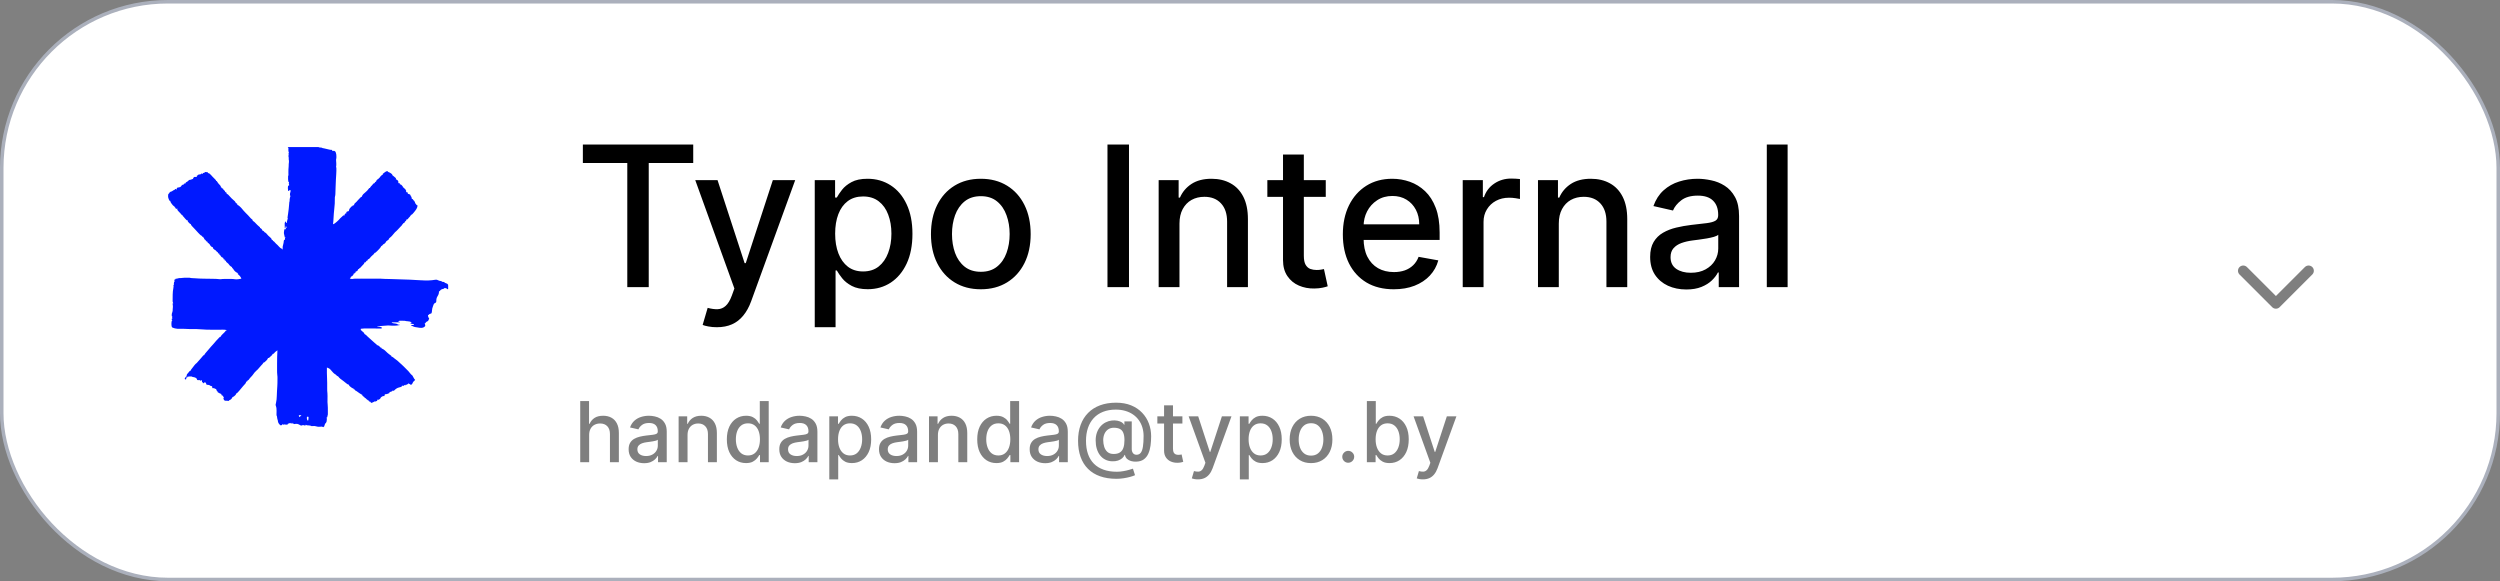 <svg width="357" height="83" viewBox="0 0 357 83" fill="none" xmlns="http://www.w3.org/2000/svg">
<rect x="0" y="0" width="357" height="83" fill="#808080" stroke="none"/>
<rect x="0.25" y="0.25" width="356.5" height="82.5" rx="23.75" fill="white" stroke="#ABB0BC" stroke-width="0.5"/>
<path d="M41.143 21.006C41.71 21.004 42.277 21.004 42.844 21.003C43.107 21.003 43.371 21.003 43.634 21.002C43.888 21.002 44.142 21.001 44.396 21.001C44.493 21.001 44.59 21.001 44.687 21.001C44.822 21 44.958 21 45.093 21C45.154 21 45.154 21 45.216 21C45.271 21 45.271 21 45.328 21C45.36 21 45.392 21 45.425 21C45.504 21.006 45.504 21.006 45.591 21.049C45.692 21.063 45.794 21.072 45.896 21.081C45.983 21.093 45.983 21.093 46.027 21.137C46.126 21.159 46.227 21.179 46.327 21.198C46.536 21.238 46.74 21.283 46.945 21.343C47.109 21.39 47.251 21.415 47.422 21.401C47.437 21.459 47.451 21.517 47.466 21.576C47.505 21.564 47.543 21.553 47.583 21.541C47.727 21.532 47.727 21.532 47.847 21.604C48.057 21.845 48.044 22.282 48.033 22.586C48.025 22.613 48.018 22.641 48.01 22.67C47.987 22.77 47.989 22.85 47.996 22.952C47.999 23.006 47.999 23.006 48.003 23.061C48.008 23.135 48.014 23.21 48.019 23.285C48.032 23.486 48.026 23.66 47.989 23.859C48.004 23.888 48.018 23.917 48.033 23.947C48.05 24.249 48.028 24.556 48.014 24.858C48.011 24.916 48.011 24.916 48.008 24.976C47.998 25.199 47.984 25.422 47.967 25.645C47.94 26.025 47.931 26.406 47.921 26.787C47.895 27.839 47.895 27.839 47.835 28.078C47.813 28.169 47.812 28.245 47.815 28.339C47.827 28.831 47.796 29.305 47.737 29.793C47.681 30.263 47.651 30.732 47.625 31.203C47.61 31.479 47.592 31.752 47.553 32.025C47.748 31.961 47.882 31.852 48.033 31.718C48.057 31.698 48.081 31.677 48.106 31.657C48.279 31.514 48.422 31.36 48.566 31.189C48.663 31.081 48.768 30.989 48.88 30.898C48.95 30.838 49.015 30.774 49.079 30.708C49.079 30.737 49.079 30.766 49.079 30.796C49.108 30.796 49.137 30.796 49.166 30.796C49.173 30.767 49.179 30.739 49.186 30.71C49.219 30.589 49.296 30.533 49.385 30.444C49.413 30.459 49.442 30.473 49.472 30.488C49.457 30.43 49.443 30.372 49.428 30.313C49.457 30.313 49.486 30.313 49.515 30.313C49.515 30.284 49.515 30.255 49.515 30.225C49.616 30.196 49.717 30.167 49.821 30.137C49.825 30.079 49.825 30.079 49.83 30.02C49.871 29.844 49.936 29.768 50.058 29.638C50.11 29.58 50.11 29.58 50.164 29.521C50.257 29.435 50.257 29.435 50.344 29.435C50.344 29.406 50.344 29.377 50.344 29.347C50.416 29.332 50.488 29.318 50.562 29.303C50.564 29.271 50.566 29.239 50.567 29.207C50.612 29.064 50.675 29.017 50.791 28.927C50.908 28.83 51.001 28.713 51.1 28.597C51.192 28.49 51.29 28.392 51.39 28.293C51.422 28.26 51.453 28.226 51.486 28.192C51.565 28.118 51.565 28.118 51.652 28.118C51.662 28.087 51.672 28.056 51.682 28.024C51.794 27.777 51.956 27.632 52.167 27.47C52.371 27.312 52.521 27.137 52.673 26.928C52.696 26.901 52.719 26.873 52.742 26.844C52.771 26.844 52.8 26.844 52.829 26.844C52.839 26.82 52.849 26.796 52.859 26.77C52.933 26.64 53.029 26.554 53.135 26.449C53.172 26.402 53.21 26.355 53.246 26.307C53.382 26.153 53.382 26.153 53.527 26.142C53.527 26.099 53.527 26.055 53.527 26.01C53.554 26 53.581 25.99 53.609 25.98C53.711 25.93 53.711 25.93 53.74 25.818C53.807 25.661 53.909 25.616 54.05 25.527C54.079 25.484 54.108 25.44 54.138 25.396C54.166 25.396 54.195 25.396 54.225 25.396C54.225 25.367 54.225 25.338 54.225 25.308C54.296 25.233 54.368 25.16 54.443 25.088C54.479 25.049 54.479 25.049 54.517 25.009C54.574 24.957 54.574 24.957 54.661 24.957C54.661 24.913 54.661 24.87 54.661 24.825C54.76 24.737 54.76 24.737 54.89 24.644C54.932 24.613 54.975 24.582 55.019 24.55C55.123 24.485 55.194 24.442 55.315 24.43C55.36 24.473 55.403 24.517 55.446 24.561C55.52 24.593 55.595 24.624 55.67 24.654C55.806 24.72 55.904 24.808 56.013 24.913C56.013 24.942 56.013 24.971 56.013 25C56.081 25.062 56.153 25.12 56.225 25.176C56.443 25.346 56.443 25.346 56.536 25.439C56.536 25.497 56.536 25.555 56.536 25.615C56.569 25.625 56.602 25.635 56.637 25.645C56.782 25.717 56.82 25.775 56.885 25.922C56.893 26.046 56.893 26.046 56.885 26.142C56.993 26.164 56.993 26.164 57.103 26.186C57.103 26.229 57.103 26.273 57.103 26.318C57.129 26.322 57.155 26.326 57.181 26.33C57.299 26.369 57.341 26.417 57.419 26.512C57.442 26.54 57.464 26.567 57.488 26.595C57.539 26.669 57.539 26.669 57.539 26.757C57.582 26.771 57.625 26.786 57.67 26.8C57.684 26.829 57.699 26.858 57.713 26.888C57.757 26.917 57.8 26.946 57.844 26.976C57.917 27.075 57.964 27.172 58.019 27.283C58.004 27.327 57.99 27.37 57.975 27.415C58.061 27.444 58.148 27.473 58.237 27.503C58.237 27.561 58.237 27.619 58.237 27.678C58.27 27.684 58.303 27.689 58.337 27.695C58.455 27.722 58.455 27.722 58.586 27.81C58.616 27.883 58.645 27.956 58.673 28.03C58.702 28.059 58.73 28.088 58.76 28.118C58.765 28.161 58.771 28.204 58.776 28.249C58.785 28.293 58.794 28.336 58.803 28.381C58.889 28.435 58.889 28.435 58.978 28.469C58.992 28.512 59.007 28.556 59.022 28.601C59.065 28.615 59.108 28.629 59.152 28.644C59.138 28.673 59.124 28.702 59.109 28.732C59.138 28.732 59.166 28.732 59.196 28.732C59.283 28.941 59.283 28.941 59.283 29.04C59.312 29.054 59.341 29.069 59.37 29.083C59.383 29.111 59.396 29.14 59.409 29.169C59.468 29.278 59.521 29.296 59.632 29.347C59.587 29.737 59.397 29.971 59.152 30.269C59.123 30.306 59.093 30.342 59.062 30.38C58.916 30.555 58.916 30.555 58.847 30.62C58.818 30.62 58.79 30.62 58.76 30.62C58.76 30.649 58.76 30.678 58.76 30.708C58.731 30.708 58.702 30.708 58.673 30.708C58.663 30.732 58.653 30.757 58.643 30.782C58.57 30.912 58.473 30.999 58.367 31.103C58.337 31.144 58.306 31.184 58.275 31.226C58.248 31.258 58.221 31.29 58.193 31.322C58.15 31.322 58.107 31.322 58.062 31.322C58.05 31.357 58.039 31.391 58.027 31.427C57.975 31.542 57.975 31.542 57.844 31.63C57.823 31.668 57.801 31.706 57.779 31.745C57.746 31.797 57.746 31.797 57.713 31.849C57.67 31.849 57.627 31.849 57.583 31.849C57.583 31.893 57.583 31.936 57.583 31.981C57.554 31.981 57.525 31.981 57.495 31.981C57.485 32.005 57.475 32.03 57.465 32.055C57.392 32.185 57.298 32.273 57.19 32.376C57.061 32.503 56.939 32.633 56.822 32.771C56.694 32.92 56.556 33.04 56.405 33.166C56.258 33.325 56.121 33.491 55.986 33.66C55.886 33.776 55.785 33.864 55.664 33.956C55.56 34.05 55.535 34.082 55.489 34.22C55.404 34.291 55.314 34.352 55.222 34.415C55.136 34.477 55.136 34.477 55.102 34.566C55.027 34.709 54.92 34.781 54.792 34.878C54.763 34.878 54.734 34.878 54.705 34.878C54.694 34.906 54.683 34.933 54.672 34.961C54.607 35.072 54.555 35.086 54.443 35.142C54.431 35.166 54.42 35.191 54.408 35.216C54.336 35.355 54.235 35.462 54.13 35.575C54.108 35.599 54.087 35.622 54.065 35.646C53.909 35.813 53.752 35.968 53.571 36.108C53.542 36.108 53.513 36.108 53.483 36.108C53.474 36.132 53.466 36.157 53.456 36.182C53.389 36.296 53.306 36.364 53.203 36.447C53.052 36.57 52.925 36.711 52.805 36.865C52.669 37.019 52.669 37.019 52.524 37.03C52.524 37.073 52.524 37.117 52.524 37.161C52.499 37.171 52.474 37.181 52.448 37.191C52.34 37.246 52.34 37.246 52.26 37.364C52.232 37.399 52.204 37.433 52.175 37.469C52.132 37.469 52.089 37.469 52.044 37.469C52.041 37.494 52.037 37.52 52.033 37.546C51.993 37.67 51.934 37.723 51.84 37.812C51.721 37.927 51.61 38.042 51.505 38.171C51.467 38.215 51.429 38.258 51.39 38.303C51.362 38.303 51.333 38.303 51.303 38.303C51.289 38.346 51.274 38.39 51.26 38.434C51.216 38.434 51.173 38.434 51.129 38.434C51.122 38.474 51.122 38.474 51.115 38.514C51.081 38.625 51.045 38.671 50.954 38.742C50.911 38.742 50.868 38.742 50.824 38.742C50.795 38.814 50.766 38.887 50.736 38.961C50.708 38.961 50.679 38.961 50.649 38.961C50.649 38.99 50.649 39.019 50.649 39.049C50.606 39.049 50.563 39.049 50.518 39.049C50.514 39.075 50.509 39.101 50.505 39.128C50.47 39.239 50.429 39.287 50.347 39.367C50.324 39.39 50.301 39.413 50.277 39.437C50.213 39.488 50.213 39.488 50.126 39.488C50.113 39.523 50.101 39.559 50.088 39.595C50.039 39.708 50.039 39.708 49.951 39.752C50.043 39.844 50.218 39.834 50.344 39.839C50.374 39.832 50.404 39.825 50.435 39.818C50.603 39.788 50.767 39.789 50.937 39.79C50.974 39.79 51.011 39.79 51.05 39.789C51.172 39.789 51.296 39.789 51.419 39.79C51.505 39.79 51.591 39.789 51.677 39.789C51.858 39.789 52.038 39.789 52.219 39.79C52.449 39.79 52.679 39.79 52.909 39.79C53.087 39.789 53.265 39.789 53.443 39.79C53.528 39.79 53.612 39.79 53.697 39.789C54.134 39.789 54.567 39.794 55.003 39.83C55.183 39.842 55.361 39.841 55.541 39.84C55.74 39.839 55.937 39.849 56.135 39.858C56.466 39.873 56.796 39.885 57.126 39.891C58.053 39.91 58.975 39.953 59.9 40.014C60.483 40.052 61.05 40.079 61.633 40.018C61.672 40.014 61.711 40.01 61.751 40.006C61.91 39.99 62.064 39.973 62.22 39.941C62.355 39.925 62.411 39.946 62.529 40.01C62.698 40.093 62.845 40.123 63.033 40.147C63.062 40.176 63.091 40.205 63.121 40.234C63.236 40.259 63.351 40.267 63.469 40.278C63.469 40.307 63.469 40.336 63.469 40.366C63.509 40.379 63.548 40.392 63.589 40.405C63.882 40.507 63.882 40.507 63.993 40.673C64.001 40.821 64.001 40.821 63.998 40.989C63.997 41.045 63.997 41.101 63.996 41.158C63.994 41.222 63.994 41.222 63.993 41.288C63.95 41.288 63.906 41.288 63.862 41.288C63.845 41.266 63.828 41.245 63.81 41.222C63.68 41.114 63.547 41.148 63.382 41.156C63.382 41.185 63.382 41.214 63.382 41.244C63.343 41.249 63.343 41.249 63.304 41.254C63.029 41.3 62.933 41.369 62.772 41.595C62.743 41.595 62.714 41.595 62.684 41.595C62.685 41.634 62.685 41.634 62.686 41.673C62.677 41.923 62.624 42.079 62.488 42.29C62.333 42.535 62.302 42.725 62.304 43.013C62.292 43.132 62.292 43.132 62.231 43.212C62.161 43.264 62.161 43.264 62.074 43.297C61.939 43.382 61.906 43.513 61.856 43.659C61.844 43.692 61.833 43.726 61.82 43.761C61.715 44.064 61.715 44.064 61.684 44.38C61.681 44.536 61.676 44.625 61.594 44.756C61.466 44.806 61.466 44.806 61.333 44.844C61.258 44.912 61.258 44.912 61.202 44.976C61.173 44.976 61.144 44.976 61.115 44.976C61.134 45.266 61.134 45.266 61.289 45.503C61.26 45.561 61.231 45.62 61.202 45.678C61.19 45.709 61.178 45.74 61.166 45.772C61.115 45.854 61.115 45.854 61.011 45.895C60.867 45.954 60.814 46.037 60.722 46.161C60.693 46.176 60.665 46.19 60.635 46.205C60.649 46.23 60.664 46.256 60.679 46.282C60.722 46.381 60.722 46.381 60.722 46.556C60.553 46.744 60.422 46.805 60.172 46.82C59.974 46.819 59.779 46.803 59.588 46.753C59.489 46.727 59.489 46.727 59.332 46.715C59.163 46.696 59.042 46.634 58.891 46.556C58.771 46.545 58.771 46.545 58.673 46.556C58.702 46.542 58.73 46.527 58.76 46.512C58.76 46.483 58.76 46.455 58.76 46.425C58.875 46.41 58.99 46.396 59.109 46.381C59.109 46.352 59.109 46.323 59.109 46.293C58.95 46.264 58.792 46.235 58.629 46.205C58.629 46.176 58.629 46.147 58.629 46.117C58.687 46.088 58.744 46.059 58.803 46.029C58.603 45.925 58.44 45.89 58.215 45.876C58.065 45.866 57.943 45.858 57.801 45.81C57.671 45.8 57.541 45.802 57.411 45.802C57.376 45.801 57.34 45.801 57.304 45.8C57.269 45.8 57.235 45.8 57.2 45.8C57.153 45.8 57.153 45.8 57.105 45.799C57.002 45.812 56.931 45.846 56.841 45.898C56.928 45.927 57.014 45.956 57.103 45.986C57.103 46 57.103 46.015 57.103 46.029C57.069 46.029 57.035 46.029 56.999 46.029C56.846 46.028 56.692 46.027 56.539 46.027C56.485 46.026 56.431 46.026 56.376 46.026C56.325 46.026 56.274 46.025 56.221 46.025C56.174 46.025 56.127 46.025 56.078 46.025C55.972 46.017 55.972 46.017 55.925 46.073C56.058 46.15 56.161 46.174 56.312 46.183C56.486 46.197 56.635 46.228 56.798 46.293C56.798 46.322 56.798 46.351 56.798 46.381C56.87 46.366 56.941 46.352 57.016 46.337C57.03 46.366 57.044 46.395 57.059 46.425C56.591 46.52 56.15 46.53 55.675 46.488C55.484 46.471 55.313 46.471 55.125 46.498C54.963 46.518 54.802 46.526 54.639 46.534C54.383 46.548 54.13 46.568 53.876 46.6C53.876 46.615 53.876 46.629 53.876 46.644C53.909 46.647 53.942 46.649 53.976 46.652C54.02 46.656 54.063 46.66 54.108 46.663C54.151 46.667 54.194 46.67 54.238 46.674C54.356 46.688 54.356 46.688 54.486 46.732C54.501 46.775 54.515 46.819 54.53 46.864C54.486 46.907 54.486 46.907 54.384 46.913C54.339 46.912 54.294 46.912 54.247 46.912C54.196 46.912 54.144 46.911 54.092 46.911C54.036 46.911 53.98 46.911 53.922 46.91C53.835 46.91 53.747 46.91 53.66 46.91C53.475 46.909 53.29 46.908 53.104 46.907C52.953 46.906 52.801 46.906 52.649 46.905C52.535 46.905 52.421 46.904 52.307 46.904C52.041 46.903 51.785 46.909 51.521 46.951C51.521 47.009 51.521 47.067 51.521 47.127C51.606 47.203 51.693 47.276 51.783 47.346C51.797 47.376 51.812 47.404 51.827 47.434C51.87 47.449 51.913 47.463 51.957 47.478C51.97 47.513 51.983 47.547 51.995 47.583C52.058 47.73 52.125 47.752 52.263 47.83C52.336 47.902 52.409 47.975 52.481 48.049C52.725 48.278 52.974 48.502 53.226 48.722C53.285 48.774 53.344 48.827 53.404 48.879C53.45 48.921 53.45 48.921 53.497 48.963C53.525 48.987 53.553 49.012 53.581 49.038C53.664 49.11 53.664 49.11 53.789 49.19C53.789 49.219 53.789 49.248 53.789 49.278C53.836 49.284 53.836 49.284 53.884 49.289C54.032 49.329 54.112 49.394 54.225 49.498C54.239 49.527 54.254 49.556 54.269 49.586C54.34 49.617 54.413 49.647 54.486 49.673C54.486 49.702 54.486 49.731 54.486 49.761C54.518 49.773 54.55 49.784 54.583 49.796C54.871 49.922 55.096 50.155 55.315 50.376C55.499 50.53 55.683 50.681 55.882 50.815C55.882 50.844 55.882 50.873 55.882 50.903C55.912 50.912 55.941 50.921 55.972 50.93C56.106 50.993 56.201 51.074 56.311 51.173C56.468 51.308 56.636 51.428 56.803 51.55C56.928 51.649 57.036 51.754 57.147 51.868C57.197 51.913 57.248 51.957 57.299 52C57.431 52.11 57.55 52.229 57.67 52.351C57.712 52.394 57.755 52.437 57.798 52.48C58.065 52.749 58.065 52.749 58.13 52.815C58.19 52.875 58.25 52.934 58.31 52.993C58.398 53.084 58.47 53.173 58.542 53.276C58.645 53.418 58.753 53.516 58.891 53.624C58.969 53.739 59.027 53.855 59.087 53.981C59.144 54.092 59.191 54.159 59.283 54.239C59.12 54.453 59.12 54.453 59.022 54.502C58.965 54.603 58.916 54.705 58.865 54.809C58.803 54.898 58.803 54.898 58.715 54.937C58.686 54.939 58.658 54.94 58.629 54.942C58.6 54.913 58.572 54.884 58.542 54.854C58.499 54.839 58.456 54.825 58.411 54.81C58.411 54.781 58.411 54.752 58.411 54.722C58.376 54.746 58.376 54.746 58.339 54.77C58.308 54.79 58.277 54.811 58.245 54.832C58.214 54.852 58.183 54.873 58.151 54.894C58.062 54.942 58.062 54.942 57.931 54.942C57.917 54.971 57.903 54.999 57.888 55.029C57.816 55.015 57.744 55 57.67 54.986C57.67 55.029 57.67 55.072 57.67 55.117C57.583 55.103 57.497 55.088 57.408 55.073C57.394 55.117 57.379 55.16 57.364 55.205C57.238 55.27 57.119 55.299 56.98 55.328C56.692 55.398 56.477 55.564 56.274 55.776C56.144 55.82 56.144 55.82 56.013 55.776C56.013 55.805 56.013 55.834 56.013 55.864C55.883 55.918 55.758 55.965 55.62 55.995C55.62 56.039 55.62 56.082 55.62 56.127C55.404 56.227 55.209 56.303 54.966 56.303C54.937 56.389 54.909 56.476 54.879 56.566C54.833 56.56 54.833 56.56 54.786 56.555C54.615 56.57 54.532 56.634 54.399 56.742C54.355 56.814 54.312 56.888 54.269 56.961C54.159 57.043 54.159 57.043 54.05 57.093C54.007 57.078 53.964 57.064 53.92 57.049C53.891 57.121 53.862 57.194 53.832 57.268C53.789 57.268 53.746 57.268 53.702 57.268C53.702 57.297 53.702 57.326 53.702 57.356C53.673 57.356 53.644 57.356 53.614 57.356C53.614 57.327 53.614 57.298 53.614 57.268C53.592 57.28 53.569 57.292 53.546 57.304C53.182 57.489 53.182 57.489 53.047 57.532C53.004 57.517 52.961 57.503 52.917 57.488C52.931 57.459 52.945 57.43 52.96 57.4C52.934 57.395 52.908 57.389 52.881 57.384C52.786 57.356 52.786 57.356 52.655 57.268C52.655 57.239 52.655 57.21 52.655 57.181C52.612 57.181 52.569 57.181 52.524 57.181C52.524 57.152 52.524 57.123 52.524 57.093C52.495 57.093 52.467 57.093 52.437 57.093C52.364 57.02 52.292 56.946 52.219 56.873C52.124 56.816 52.124 56.816 52.044 56.785C52.044 56.757 52.044 56.727 52.044 56.698C52.018 56.686 51.992 56.674 51.965 56.662C51.87 56.61 51.809 56.562 51.739 56.478C51.739 56.449 51.739 56.42 51.739 56.39C51.702 56.372 51.702 56.372 51.664 56.354C51.563 56.301 51.471 56.243 51.377 56.179C51.343 56.156 51.309 56.133 51.273 56.109C51.183 56.047 51.094 55.983 51.006 55.918C50.902 55.844 50.809 55.783 50.693 55.732C50.693 55.703 50.693 55.674 50.693 55.644C50.635 55.63 50.578 55.615 50.518 55.6C50.518 55.571 50.518 55.542 50.518 55.512C50.487 55.501 50.456 55.49 50.424 55.479C50.288 55.419 50.187 55.345 50.071 55.252C50.033 55.221 49.995 55.191 49.956 55.16C49.864 55.073 49.864 55.073 49.821 54.942C49.748 54.912 49.675 54.883 49.603 54.854C49.505 54.782 49.41 54.709 49.316 54.632C49.263 54.588 49.209 54.544 49.154 54.501C49.127 54.479 49.1 54.457 49.072 54.435C48.912 54.307 48.745 54.187 48.579 54.067C48.465 53.973 48.384 53.873 48.294 53.756C48.237 53.725 48.179 53.696 48.12 53.668C48.062 53.61 48.004 53.551 47.946 53.493C47.91 53.472 47.875 53.451 47.839 53.43C47.636 53.305 47.493 53.123 47.338 52.944C47.063 52.626 47.063 52.626 46.681 52.483C46.676 52.989 46.678 53.494 46.703 54C46.726 54.472 46.727 54.942 46.723 55.414C46.721 55.67 46.725 55.919 46.758 56.173C46.773 56.302 46.772 56.429 46.771 56.558C46.77 56.629 46.77 56.629 46.77 56.701C46.769 56.765 46.769 56.765 46.768 56.829C46.768 56.887 46.768 56.945 46.768 57.005C46.767 57.068 46.767 57.068 46.767 57.132C46.766 57.178 46.766 57.225 46.765 57.274C46.765 57.343 46.765 57.343 46.764 57.414C46.767 57.537 46.776 57.653 46.79 57.774C46.821 58.066 46.818 58.356 46.817 58.648C46.817 58.704 46.818 58.76 46.818 58.817C46.818 58.87 46.818 58.923 46.818 58.978C46.818 59.05 46.818 59.05 46.817 59.123C46.812 59.244 46.812 59.244 46.768 59.376C46.753 59.449 46.738 59.522 46.725 59.595C46.696 59.595 46.667 59.595 46.637 59.595C46.649 59.641 46.649 59.641 46.661 59.688C46.683 59.829 46.673 59.94 46.651 60.081C46.645 60.126 46.638 60.171 46.631 60.217C46.588 60.362 46.527 60.414 46.419 60.517C46.376 60.616 46.376 60.616 46.351 60.72C46.303 60.903 46.303 60.903 46.158 61C46.134 60.985 46.111 60.97 46.087 60.955C45.952 60.9 45.865 60.917 45.722 60.937C45.46 60.963 45.262 60.926 45.012 60.852C44.895 60.825 44.817 60.824 44.7 60.844C44.53 60.87 44.477 60.851 44.326 60.781C44.182 60.755 44.048 60.736 43.901 60.739C43.803 60.737 43.803 60.737 43.672 60.649C43.643 60.692 43.614 60.736 43.585 60.781C43.532 60.764 43.479 60.748 43.424 60.731C43.273 60.69 43.273 60.69 43.127 60.742C43.018 60.781 43.018 60.781 42.935 60.751C42.876 60.72 42.817 60.688 42.759 60.655C42.56 60.544 42.426 60.506 42.198 60.533C42.155 60.538 42.113 60.543 42.069 60.548C42.037 60.553 42.005 60.557 41.971 60.561C41.957 60.532 41.943 60.503 41.928 60.473C41.899 60.488 41.87 60.502 41.841 60.517C41.812 60.503 41.783 60.488 41.753 60.473C41.753 60.444 41.753 60.415 41.753 60.385C41.725 60.385 41.696 60.385 41.666 60.385C41.666 60.414 41.666 60.443 41.666 60.473C41.609 60.473 41.551 60.473 41.492 60.473C41.492 60.444 41.492 60.415 41.492 60.385C41.362 60.429 41.233 60.472 41.099 60.517C41.099 60.546 41.099 60.575 41.099 60.605C40.974 60.652 40.877 60.646 40.748 60.627C40.581 60.593 40.581 60.593 40.445 60.649C40.402 60.62 40.359 60.591 40.314 60.561C40.3 60.604 40.286 60.648 40.271 60.693C40.175 60.728 40.175 60.728 40.053 60.737C39.841 60.564 39.709 60.384 39.677 60.111C39.671 60.057 39.666 60.002 39.66 59.946C39.646 59.932 39.632 59.917 39.617 59.903C39.592 59.767 39.572 59.63 39.551 59.494C39.542 59.38 39.542 59.38 39.486 59.332C39.484 59.255 39.484 59.178 39.486 59.101C39.487 59.054 39.488 59.006 39.488 58.957C39.49 58.857 39.493 58.757 39.495 58.657C39.499 58.386 39.477 58.177 39.381 57.925C39.34 57.79 39.371 57.689 39.41 57.556C39.494 57.217 39.513 56.893 39.526 56.545C39.531 56.385 39.538 56.225 39.546 56.066C39.549 55.982 39.553 55.898 39.557 55.814C39.566 55.601 39.579 55.388 39.598 55.175C39.621 54.864 39.621 54.553 39.622 54.242C39.623 54.164 39.623 54.164 39.623 54.086C39.623 54.036 39.623 53.987 39.623 53.936C39.623 53.892 39.622 53.848 39.622 53.802C39.619 53.667 39.619 53.667 39.595 53.531C39.565 53.299 39.567 53.069 39.567 52.835C39.567 52.759 39.567 52.759 39.567 52.681C39.567 52.573 39.567 52.465 39.567 52.357C39.568 52.195 39.567 52.033 39.567 51.871C39.567 51.254 39.58 50.64 39.617 50.025C39.56 50.066 39.504 50.107 39.448 50.148C39.417 50.172 39.386 50.195 39.354 50.218C39.259 50.29 39.259 50.29 39.17 50.411C39.084 50.52 39.048 50.525 38.919 50.551C38.905 50.595 38.89 50.638 38.875 50.683C38.799 50.758 38.799 50.758 38.706 50.837C38.577 50.946 38.577 50.946 38.458 51.066C38.396 51.122 38.396 51.122 38.265 51.122C38.251 51.169 38.251 51.169 38.236 51.217C38.162 51.374 38.067 51.46 37.938 51.575C37.895 51.614 37.852 51.652 37.808 51.692C37.698 51.781 37.698 51.781 37.611 51.781C37.6 51.806 37.589 51.832 37.577 51.858C37.518 51.966 37.454 52.032 37.365 52.115C37.231 52.247 37.112 52.383 36.998 52.532C36.875 52.691 36.751 52.819 36.596 52.944C36.411 53.105 36.258 53.297 36.123 53.501C36.035 53.634 35.936 53.733 35.823 53.844C35.697 53.985 35.579 54.125 35.474 54.283C35.445 54.283 35.416 54.283 35.387 54.283C35.369 54.325 35.369 54.325 35.352 54.368C35.3 54.459 35.3 54.459 35.169 54.502C35.139 54.575 35.11 54.648 35.082 54.722C35.008 54.818 35.008 54.818 34.921 54.911C34.89 54.946 34.858 54.98 34.826 55.016C34.795 55.049 34.764 55.083 34.733 55.117C34.525 55.351 34.327 55.592 34.132 55.837C34.032 55.955 33.93 56.066 33.817 56.171C33.788 56.171 33.76 56.171 33.73 56.171C33.726 56.196 33.722 56.222 33.719 56.248C33.677 56.374 33.617 56.423 33.517 56.508C33.487 56.535 33.456 56.561 33.425 56.588C33.337 56.654 33.337 56.654 33.207 56.698C33.194 56.723 33.181 56.748 33.168 56.775C33.087 56.938 32.973 57.067 32.8 57.128C32.764 57.133 32.764 57.133 32.727 57.137C32.727 57.166 32.727 57.195 32.727 57.224C32.581 57.273 32.562 57.26 32.422 57.224C32.346 57.228 32.346 57.228 32.269 57.233C32.116 57.224 32.116 57.224 32.013 57.15C31.936 57.04 31.913 56.962 31.898 56.829C31.927 56.815 31.956 56.8 31.986 56.785C31.952 56.735 31.919 56.685 31.885 56.635C31.857 56.593 31.857 56.593 31.828 56.55C31.767 56.465 31.767 56.465 31.637 56.434C31.631 56.406 31.626 56.378 31.62 56.349C31.611 56.319 31.602 56.289 31.593 56.259C31.497 56.211 31.497 56.211 31.375 56.171C31.271 56.115 31.171 56.055 31.07 55.995C31.07 55.952 31.07 55.908 31.07 55.864C31.041 55.864 31.012 55.864 30.983 55.864C30.964 55.814 30.945 55.764 30.925 55.713C30.901 55.661 30.877 55.609 30.852 55.556C30.809 55.542 30.765 55.527 30.721 55.512C30.694 55.497 30.667 55.481 30.639 55.466C30.53 55.417 30.447 55.418 30.328 55.425C30.314 55.337 30.3 55.251 30.285 55.161C30.236 55.148 30.188 55.136 30.138 55.123C29.98 55.073 29.98 55.073 29.892 54.986C29.796 54.965 29.796 54.965 29.691 54.958C29.655 54.955 29.619 54.952 29.583 54.948C29.555 54.946 29.528 54.944 29.5 54.942C29.481 54.892 29.462 54.842 29.443 54.791C29.419 54.739 29.394 54.687 29.369 54.634C29.326 54.62 29.283 54.605 29.238 54.59C29.179 54.632 29.12 54.676 29.064 54.722C29.035 54.722 29.006 54.722 28.977 54.722C28.977 54.679 28.977 54.635 28.977 54.59C28.934 54.59 28.89 54.59 28.846 54.59C28.846 54.489 28.846 54.388 28.846 54.283C28.774 54.312 28.702 54.341 28.628 54.371C28.599 54.342 28.57 54.313 28.541 54.283C28.439 54.281 28.337 54.281 28.235 54.283C28.207 54.269 28.178 54.254 28.148 54.239C28.137 54.205 28.127 54.17 28.116 54.135C28.039 53.974 27.963 53.951 27.799 53.888C27.696 53.862 27.593 53.839 27.488 53.819C27.407 53.8 27.407 53.8 27.363 53.756C27.152 53.749 26.961 53.758 26.753 53.8C26.753 53.829 26.753 53.858 26.753 53.888C26.71 53.888 26.666 53.888 26.622 53.888C26.617 53.931 26.611 53.973 26.606 54.017C26.597 54.061 26.588 54.106 26.578 54.151C26.55 54.166 26.521 54.18 26.491 54.195C26.448 54.166 26.405 54.137 26.36 54.107C26.42 53.978 26.486 53.865 26.578 53.756C26.607 53.756 26.636 53.756 26.666 53.756C26.659 53.72 26.653 53.684 26.646 53.647C26.671 53.446 26.756 53.369 26.891 53.226C26.973 53.143 26.973 53.143 27.041 53.043C27.061 53.018 27.081 52.992 27.102 52.966C27.131 52.966 27.159 52.966 27.189 52.966C27.2 52.941 27.211 52.917 27.222 52.891C27.284 52.776 27.357 52.683 27.44 52.582C27.552 52.443 27.66 52.304 27.764 52.159C27.864 52.023 27.971 51.929 28.105 51.825C28.18 51.743 28.252 51.658 28.325 51.573C28.45 51.426 28.579 51.284 28.709 51.14C28.792 51.046 28.872 50.95 28.952 50.853C28.989 50.812 29.026 50.77 29.064 50.727C29.093 50.727 29.122 50.727 29.151 50.727C29.161 50.704 29.17 50.681 29.18 50.657C29.26 50.513 29.365 50.395 29.473 50.272C29.52 50.217 29.567 50.162 29.614 50.108C29.638 50.08 29.663 50.052 29.688 50.023C29.761 49.937 29.835 49.851 29.908 49.764C29.943 49.723 29.943 49.723 29.979 49.681C30.024 49.627 30.069 49.574 30.114 49.521C30.211 49.407 30.309 49.296 30.416 49.19C30.464 49.136 30.512 49.081 30.56 49.026C30.587 48.995 30.614 48.964 30.641 48.932C30.714 48.848 30.785 48.763 30.857 48.677C30.966 48.549 31.081 48.43 31.201 48.312C31.239 48.272 31.278 48.231 31.318 48.189C31.419 48.093 31.419 48.093 31.506 48.093C31.518 48.067 31.529 48.041 31.541 48.014C31.593 47.917 31.645 47.856 31.723 47.78C31.747 47.755 31.772 47.731 31.798 47.705C31.824 47.68 31.85 47.655 31.877 47.629C31.928 47.579 31.979 47.529 32.031 47.478C32.065 47.445 32.065 47.445 32.099 47.411C32.17 47.34 32.17 47.34 32.247 47.215C32.276 47.215 32.305 47.215 32.334 47.215C32.334 47.186 32.334 47.157 32.334 47.127C32.172 47.089 32.024 47.078 31.858 47.08C31.806 47.08 31.755 47.08 31.702 47.08C31.619 47.081 31.619 47.081 31.534 47.082C31.476 47.082 31.417 47.083 31.358 47.083C31.111 47.084 30.864 47.085 30.616 47.087C29.899 47.093 29.192 47.078 28.476 47.015C28.191 46.99 27.909 46.987 27.622 46.993C27.307 46.996 26.994 46.997 26.679 46.973C26.327 46.948 25.977 46.949 25.624 46.953C25.581 46.953 25.538 46.954 25.494 46.954C25.437 46.955 25.437 46.955 25.379 46.956C25.266 46.951 25.163 46.933 25.052 46.907C24.991 46.894 24.991 46.894 24.929 46.88C24.603 46.787 24.603 46.787 24.521 46.64C24.461 46.374 24.47 46.075 24.529 45.81C24.558 45.795 24.587 45.781 24.616 45.766C24.587 45.737 24.559 45.708 24.529 45.678C24.529 45.62 24.529 45.562 24.529 45.503C24.558 45.503 24.587 45.503 24.616 45.503C24.608 45.468 24.6 45.434 24.592 45.398C24.573 45.283 24.573 45.283 24.616 45.195C24.587 45.181 24.559 45.166 24.529 45.151C24.518 44.955 24.517 44.809 24.594 44.627C24.664 44.461 24.668 44.325 24.661 44.146C24.66 44.054 24.66 44.054 24.684 43.917C24.707 43.763 24.685 43.636 24.66 43.483C24.66 43.425 24.66 43.367 24.66 43.308C24.689 43.308 24.717 43.308 24.747 43.308C24.733 43.283 24.718 43.258 24.704 43.233C24.655 43.121 24.65 43.05 24.651 42.929C24.652 42.871 24.652 42.871 24.652 42.813C24.653 42.773 24.654 42.734 24.654 42.693C24.655 42.653 24.655 42.614 24.655 42.573C24.656 42.499 24.657 42.425 24.658 42.352C24.66 42.261 24.66 42.169 24.66 42.078C24.665 41.969 24.672 41.861 24.679 41.752C24.682 41.695 24.686 41.638 24.689 41.579C24.701 41.449 24.719 41.328 24.747 41.2C24.757 41.132 24.766 41.063 24.774 40.995C24.778 40.961 24.782 40.927 24.787 40.892C24.798 40.802 24.798 40.802 24.747 40.717C24.776 40.703 24.805 40.688 24.834 40.673C24.83 40.593 24.83 40.593 24.826 40.512C24.825 40.341 24.861 40.242 24.965 40.103C24.936 40.103 24.907 40.103 24.878 40.103C24.891 40.018 24.891 40.018 24.921 39.927C24.965 39.913 25.008 39.898 25.052 39.883C25.067 39.854 25.081 39.825 25.096 39.795C25.153 39.795 25.211 39.795 25.27 39.795C25.309 39.781 25.348 39.767 25.387 39.752C25.542 39.705 25.663 39.702 25.822 39.709C25.927 39.711 25.927 39.711 26.037 39.686C26.249 39.654 26.457 39.657 26.671 39.658C26.736 39.658 26.736 39.658 26.802 39.658C26.864 39.658 26.864 39.658 26.928 39.658C26.965 39.658 27.003 39.658 27.042 39.658C27.141 39.663 27.224 39.683 27.32 39.708C27.383 39.713 27.446 39.717 27.509 39.72C27.563 39.722 27.563 39.722 27.619 39.725C27.657 39.726 27.695 39.728 27.734 39.73C27.974 39.74 28.214 39.752 28.453 39.776C28.665 39.795 28.874 39.797 29.086 39.795C29.49 39.793 29.894 39.801 30.299 39.812C30.369 39.814 30.439 39.816 30.51 39.817C30.61 39.82 30.71 39.823 30.81 39.825C30.84 39.826 30.87 39.827 30.901 39.828C31.048 39.832 31.191 39.843 31.337 39.865C31.498 39.882 31.61 39.87 31.768 39.839C31.884 39.835 32 39.833 32.116 39.834C32.149 39.834 32.182 39.833 32.216 39.833C32.285 39.833 32.354 39.833 32.423 39.834C32.528 39.834 32.632 39.834 32.737 39.833C32.805 39.833 32.872 39.833 32.939 39.834C32.986 39.833 32.986 39.833 33.033 39.833C33.226 39.834 33.409 39.853 33.599 39.883C33.898 39.906 34.179 39.857 34.471 39.795C34.356 39.483 34.158 39.295 33.904 39.093C33.947 39.064 33.991 39.035 34.035 39.005C33.999 38.997 33.963 38.989 33.926 38.98C33.643 38.863 33.439 38.661 33.294 38.391C33.262 38.359 33.231 38.327 33.198 38.294C33.119 38.215 33.119 38.215 33.119 38.127C33.084 38.114 33.084 38.114 33.048 38.1C32.858 37.989 32.718 37.828 32.596 37.644C32.519 37.575 32.439 37.511 32.359 37.447C32.291 37.381 32.291 37.381 32.247 37.249C32.16 37.196 32.16 37.196 32.073 37.161C32.073 37.118 32.073 37.074 32.073 37.03C32.03 37.03 31.986 37.03 31.942 37.03C31.932 36.995 31.922 36.961 31.912 36.925C31.866 36.801 31.866 36.801 31.751 36.769C31.593 36.705 31.551 36.601 31.462 36.459C31.419 36.43 31.376 36.401 31.331 36.371C31.331 36.328 31.331 36.284 31.331 36.239C31.259 36.21 31.188 36.181 31.113 36.152C31.113 36.108 31.113 36.065 31.113 36.02C31.087 36.009 31.061 35.998 31.034 35.987C30.926 35.924 30.883 35.856 30.808 35.757C30.781 35.743 30.754 35.729 30.727 35.715C30.595 35.649 30.512 35.559 30.416 35.449C30.416 35.406 30.416 35.362 30.416 35.317C30.39 35.314 30.365 35.31 30.339 35.306C30.213 35.264 30.163 35.202 30.078 35.101C30.051 35.069 30.024 35.038 29.997 35.006C29.936 34.922 29.936 34.922 29.936 34.834C29.907 34.834 29.878 34.834 29.849 34.834C29.849 34.806 29.849 34.777 29.849 34.747C29.82 34.747 29.791 34.747 29.762 34.747C29.691 34.686 29.691 34.686 29.631 34.615C29.631 34.586 29.631 34.557 29.631 34.527C29.588 34.513 29.544 34.498 29.5 34.483C29.426 34.396 29.354 34.309 29.282 34.22C29.253 34.205 29.224 34.191 29.195 34.176C29.166 34.103 29.137 34.03 29.108 33.956C29.079 33.942 29.05 33.928 29.02 33.913C29.02 33.884 29.02 33.855 29.02 33.825C28.963 33.81 28.905 33.796 28.846 33.781C28.846 33.752 28.846 33.723 28.846 33.693C28.82 33.681 28.794 33.669 28.767 33.657C28.671 33.605 28.608 33.553 28.532 33.475C28.506 33.449 28.481 33.423 28.455 33.397C28.428 33.37 28.402 33.342 28.374 33.314C28.347 33.287 28.32 33.259 28.292 33.23C28.129 33.064 27.972 32.894 27.822 32.716C27.75 32.632 27.673 32.555 27.595 32.478C27.479 32.362 27.371 32.247 27.276 32.113C27.276 32.084 27.276 32.055 27.276 32.025C27.251 32.014 27.225 32.003 27.199 31.992C27.088 31.929 27.022 31.861 26.938 31.764C26.911 31.734 26.885 31.704 26.857 31.672C26.796 31.586 26.796 31.586 26.796 31.454C26.753 31.454 26.71 31.454 26.666 31.454C26.503 31.308 26.369 31.14 26.23 30.971C26.18 30.922 26.18 30.922 26.129 30.872C26.055 30.796 26.055 30.796 26.055 30.708C26.012 30.693 25.969 30.679 25.924 30.664C25.865 30.592 25.807 30.518 25.75 30.444C25.715 30.409 25.68 30.374 25.644 30.337C25.522 30.215 25.414 30.102 25.314 29.961C25.322 29.857 25.322 29.857 25.357 29.786C25.33 29.794 25.303 29.802 25.276 29.811C25.183 29.83 25.183 29.83 25.096 29.786C25.067 29.727 25.038 29.669 25.009 29.61C24.98 29.596 24.951 29.581 24.921 29.566C24.921 29.537 24.921 29.508 24.921 29.479C24.897 29.469 24.872 29.46 24.847 29.451C24.709 29.368 24.637 29.262 24.543 29.133C24.508 29.087 24.474 29.041 24.439 28.993C24.367 28.884 24.329 28.815 24.311 28.688C24.282 28.688 24.253 28.688 24.224 28.688C24.037 28.367 23.957 28.126 24.023 27.758C24.049 27.678 24.049 27.678 24.136 27.635C24.163 27.582 24.163 27.582 24.191 27.528C24.29 27.382 24.363 27.378 24.529 27.327C24.622 27.272 24.712 27.213 24.802 27.153C24.878 27.108 24.878 27.108 24.965 27.108C24.965 27.079 24.965 27.05 24.965 27.02C25.008 27.006 25.051 26.991 25.096 26.976C25.125 27.02 25.153 27.063 25.183 27.108C25.196 27.059 25.208 27.01 25.221 26.96C25.257 26.874 25.257 26.874 25.314 26.8C25.424 26.766 25.529 26.753 25.643 26.739C25.818 26.696 25.869 26.595 25.968 26.449C26.099 26.361 26.099 26.361 26.23 26.361C26.251 26.296 26.251 26.296 26.273 26.23C26.381 26.208 26.381 26.208 26.491 26.186C26.513 26.121 26.513 26.121 26.535 26.054C26.604 26.006 26.604 26.006 26.687 25.964C26.811 25.904 26.811 25.904 26.884 25.791C26.912 25.791 26.941 25.791 26.971 25.791C26.971 25.762 26.971 25.733 26.971 25.703C27.041 25.695 27.041 25.695 27.113 25.686C27.251 25.663 27.331 25.638 27.451 25.571C27.479 25.571 27.508 25.571 27.538 25.571C27.558 25.529 27.577 25.486 27.598 25.442C27.669 25.308 27.669 25.308 27.756 25.264C27.872 25.258 27.988 25.262 28.105 25.264C28.105 25.206 28.105 25.148 28.105 25.088C28.148 25.074 28.191 25.059 28.235 25.044C28.25 25.015 28.264 24.986 28.279 24.957C28.379 24.929 28.379 24.929 28.5 24.907C28.54 24.9 28.58 24.892 28.621 24.885C28.668 24.877 28.668 24.877 28.715 24.869C28.715 24.84 28.715 24.811 28.715 24.781C28.802 24.796 28.888 24.81 28.977 24.825C28.977 24.782 28.977 24.738 28.977 24.693C29.049 24.693 29.121 24.693 29.195 24.693C29.216 24.628 29.216 24.628 29.238 24.561C29.387 24.561 29.527 24.583 29.674 24.605C29.689 24.649 29.703 24.692 29.718 24.737C29.761 24.737 29.804 24.737 29.849 24.737C30.036 24.874 30.179 25.032 30.328 25.209C30.466 25.365 30.617 25.509 30.767 25.655C30.852 25.747 30.852 25.747 30.852 25.835C30.881 25.835 30.909 25.835 30.939 25.835C30.994 25.91 30.994 25.91 31.056 26.013C31.148 26.159 31.241 26.277 31.367 26.394C31.486 26.508 31.544 26.584 31.549 26.757C31.593 26.771 31.636 26.786 31.68 26.8C31.68 26.829 31.68 26.858 31.68 26.888C31.738 26.903 31.796 26.917 31.855 26.932C31.869 26.99 31.884 27.048 31.898 27.108C31.927 27.108 31.956 27.108 31.986 27.108C31.986 27.137 31.986 27.166 31.986 27.196C32.029 27.21 32.072 27.225 32.116 27.239C32.126 27.282 32.126 27.282 32.136 27.325C32.144 27.355 32.152 27.384 32.16 27.415C32.189 27.43 32.218 27.444 32.247 27.459C32.276 27.474 32.305 27.488 32.334 27.503C32.349 27.561 32.364 27.62 32.378 27.678C32.435 27.709 32.494 27.738 32.553 27.766C32.676 27.881 32.786 28.004 32.893 28.134C33.016 28.281 33.153 28.404 33.298 28.529C33.574 28.767 33.574 28.767 33.645 28.916C33.681 29.004 33.681 29.004 33.776 29.04C33.804 29.054 33.832 29.069 33.861 29.083C33.875 29.142 33.89 29.201 33.904 29.259C33.962 29.289 34.02 29.318 34.079 29.347C34.351 29.557 34.568 29.806 34.779 30.077C34.873 30.193 34.975 30.296 35.082 30.4C35.154 30.474 35.227 30.547 35.3 30.62C35.351 30.67 35.351 30.67 35.403 30.721C35.496 30.817 35.582 30.914 35.668 31.015C35.763 31.127 35.858 31.224 35.973 31.314C36.01 31.346 36.047 31.378 36.085 31.41C36.085 31.454 36.085 31.497 36.085 31.542C36.11 31.553 36.136 31.564 36.162 31.576C36.267 31.634 36.334 31.697 36.417 31.783C36.443 31.81 36.469 31.837 36.495 31.864C36.518 31.888 36.541 31.912 36.564 31.937C36.593 31.966 36.622 31.995 36.651 32.025C36.684 32.058 36.716 32.092 36.75 32.126C36.836 32.212 36.92 32.287 37.014 32.362C37.053 32.396 37.091 32.429 37.131 32.464C37.131 32.493 37.131 32.522 37.131 32.552C37.157 32.562 37.183 32.573 37.21 32.585C37.319 32.647 37.37 32.708 37.436 32.815C37.436 32.844 37.436 32.873 37.436 32.903C37.486 32.919 37.486 32.919 37.537 32.936C37.667 32.997 37.703 33.051 37.785 33.166C37.813 33.18 37.84 33.193 37.868 33.207C37.969 33.259 38.017 33.311 38.088 33.4C38.23 33.573 38.377 33.732 38.554 33.871C38.652 33.952 38.721 34.025 38.788 34.132C38.788 34.161 38.788 34.19 38.788 34.22C38.816 34.232 38.844 34.243 38.873 34.256C38.963 34.308 38.963 34.308 39.006 34.439C39.035 34.439 39.064 34.439 39.093 34.439C39.158 34.507 39.158 34.507 39.232 34.599C39.355 34.744 39.481 34.865 39.627 34.985C39.714 35.063 39.785 35.148 39.859 35.238C39.983 35.385 40.095 35.459 40.271 35.537C40.3 35.58 40.328 35.624 40.358 35.669C40.358 35.622 40.358 35.575 40.358 35.526C40.358 35.29 40.364 35.112 40.445 34.892C40.491 34.739 40.508 34.596 40.522 34.437C40.532 34.352 40.532 34.352 40.576 34.264C40.605 34.264 40.634 34.264 40.663 34.264C40.678 34.177 40.692 34.09 40.707 34C40.678 33.986 40.649 33.971 40.62 33.956C40.663 33.956 40.706 33.956 40.751 33.956C40.751 33.928 40.751 33.898 40.751 33.869C40.722 33.869 40.693 33.869 40.663 33.869C40.65 33.807 40.636 33.746 40.622 33.685C40.611 33.634 40.611 33.634 40.599 33.581C40.592 33.546 40.584 33.51 40.576 33.474C40.567 33.439 40.558 33.405 40.549 33.369C40.528 33.223 40.548 33.1 40.573 32.955C40.586 32.879 40.586 32.879 40.599 32.8C40.606 32.762 40.613 32.723 40.62 32.683C40.634 32.712 40.648 32.741 40.663 32.771C40.692 32.771 40.721 32.771 40.751 32.771C40.751 32.742 40.751 32.713 40.751 32.683C40.779 32.683 40.808 32.683 40.838 32.683C40.838 32.64 40.838 32.596 40.838 32.552C40.867 32.552 40.895 32.552 40.925 32.552C40.91 32.479 40.896 32.407 40.881 32.332C40.852 32.332 40.824 32.332 40.794 32.332C40.78 32.419 40.765 32.506 40.751 32.596C40.722 32.596 40.693 32.596 40.663 32.596C40.661 32.468 40.659 32.34 40.658 32.211C40.657 32.175 40.656 32.139 40.656 32.102C40.655 32.067 40.655 32.032 40.655 31.995C40.654 31.963 40.654 31.931 40.653 31.898C40.665 31.792 40.699 31.721 40.751 31.63C40.779 31.644 40.808 31.659 40.838 31.674C40.838 31.732 40.838 31.79 40.838 31.849C40.867 31.849 40.895 31.849 40.925 31.849C40.93 31.824 40.935 31.798 40.941 31.772C40.975 31.612 41.011 31.458 41.064 31.303C41.113 31.193 41.113 31.193 41.056 31.103C41.063 31.022 41.074 30.942 41.087 30.862C41.094 30.813 41.102 30.763 41.109 30.711C41.118 30.658 41.126 30.604 41.135 30.549C41.205 30.081 41.258 29.616 41.291 29.144C41.294 29.103 41.297 29.062 41.3 29.02C41.304 28.967 41.304 28.967 41.307 28.912C41.317 28.82 41.317 28.82 41.361 28.688C41.358 28.622 41.358 28.622 41.355 28.554C41.362 28.335 41.422 28.148 41.492 27.942C41.463 27.942 41.434 27.942 41.405 27.942C41.397 27.71 41.412 27.547 41.492 27.327C41.492 27.269 41.492 27.211 41.492 27.152C41.434 27.152 41.377 27.152 41.317 27.152C41.303 27.195 41.289 27.239 41.274 27.283C41.231 27.269 41.187 27.254 41.143 27.239C41.112 26.997 41.086 26.779 41.143 26.537C41.172 26.537 41.2 26.537 41.23 26.537C41.23 26.508 41.23 26.479 41.23 26.449C41.259 26.449 41.288 26.449 41.317 26.449C41.302 26.418 41.287 26.386 41.271 26.353C41.226 26.216 41.235 26.147 41.274 26.01C41.245 25.996 41.216 25.981 41.187 25.966C41.117 25.665 41.139 25.352 41.143 25.044C41.172 25.044 41.2 25.044 41.23 25.044C41.216 25.015 41.201 24.986 41.187 24.957C41.183 24.846 41.182 24.738 41.184 24.627C41.184 24.597 41.184 24.567 41.184 24.536C41.185 24.456 41.186 24.377 41.187 24.298C41.187 24.269 41.187 24.24 41.187 24.21C41.197 24.055 41.209 23.899 41.221 23.744C41.227 23.636 41.23 23.528 41.23 23.42C41.238 23.348 41.246 23.276 41.255 23.203C41.271 23.043 41.269 22.918 41.23 22.762C41.23 22.674 41.23 22.586 41.23 22.498C41.222 22.471 41.214 22.444 41.206 22.416C41.185 22.315 41.194 22.246 41.208 22.144C41.242 21.976 41.242 21.976 41.187 21.84C41.215 21.84 41.244 21.84 41.274 21.84C41.26 21.809 41.245 21.778 41.23 21.746C41.183 21.61 41.178 21.509 41.181 21.365C41.182 21.322 41.183 21.279 41.184 21.235C41.185 21.187 41.185 21.187 41.187 21.137C41.158 21.123 41.129 21.108 41.099 21.093C41.114 21.064 41.128 21.035 41.143 21.006ZM41.753 28.952C41.797 29.04 41.797 29.04 41.797 29.04L41.753 28.952ZM41.71 29.61C41.753 29.698 41.753 29.698 41.753 29.698L41.71 29.61ZM42.669 59.288C42.684 59.375 42.698 59.462 42.713 59.551C42.838 59.495 42.928 59.437 43.018 59.332C43.018 59.317 43.018 59.303 43.018 59.288C42.903 59.288 42.788 59.288 42.669 59.288ZM43.846 59.507C43.787 59.706 43.826 59.84 43.89 60.034C43.933 60.034 43.977 60.034 44.021 60.034C44.029 59.963 44.038 59.892 44.045 59.82C44.05 59.78 44.055 59.741 44.059 59.7C44.073 59.594 44.073 59.594 44.021 59.507C43.963 59.507 43.906 59.507 43.846 59.507Z" fill="#0019FF"/>
<path d="M83.233 23.281V20.636H98.993V23.281H92.639V41H89.577V23.281H83.233ZM102.366 46.727C101.922 46.727 101.518 46.691 101.153 46.618C100.788 46.552 100.517 46.479 100.338 46.399L101.054 43.963C101.597 44.109 102.081 44.172 102.505 44.152C102.93 44.132 103.304 43.973 103.629 43.675C103.96 43.376 104.252 42.889 104.504 42.213L104.872 41.199L99.284 25.727H102.466L106.333 37.58H106.493L110.36 25.727H113.552L107.258 43.038C106.967 43.834 106.595 44.507 106.145 45.057C105.694 45.614 105.157 46.031 104.534 46.31C103.911 46.588 103.188 46.727 102.366 46.727ZM116.346 46.727V25.727H119.25V28.203H119.498C119.671 27.885 119.919 27.517 120.244 27.099C120.569 26.682 121.02 26.317 121.596 26.006C122.173 25.688 122.935 25.528 123.883 25.528C125.116 25.528 126.217 25.84 127.184 26.463C128.152 27.086 128.911 27.984 129.461 29.158C130.018 30.331 130.297 31.743 130.297 33.394C130.297 35.044 130.021 36.459 129.471 37.639C128.921 38.812 128.165 39.717 127.204 40.354C126.243 40.983 125.146 41.298 123.913 41.298C122.985 41.298 122.226 41.142 121.636 40.831C121.053 40.519 120.595 40.155 120.264 39.737C119.932 39.32 119.677 38.948 119.498 38.624H119.319V46.727H116.346ZM119.26 33.364C119.26 34.438 119.415 35.379 119.727 36.188C120.038 36.996 120.489 37.629 121.079 38.087C121.669 38.537 122.392 38.763 123.247 38.763C124.135 38.763 124.877 38.528 125.474 38.057C126.071 37.58 126.521 36.933 126.826 36.118C127.138 35.303 127.294 34.385 127.294 33.364C127.294 32.356 127.141 31.451 126.836 30.649C126.538 29.847 126.087 29.214 125.484 28.75C124.887 28.286 124.142 28.054 123.247 28.054C122.385 28.054 121.656 28.276 121.059 28.72C120.469 29.164 120.022 29.784 119.717 30.579C119.412 31.375 119.26 32.303 119.26 33.364ZM140.061 41.308C138.629 41.308 137.379 40.98 136.312 40.324C135.245 39.668 134.416 38.749 133.826 37.57C133.236 36.39 132.941 35.011 132.941 33.433C132.941 31.849 133.236 30.463 133.826 29.277C134.416 28.09 135.245 27.169 136.312 26.513C137.379 25.857 138.629 25.528 140.061 25.528C141.493 25.528 142.742 25.857 143.809 26.513C144.877 27.169 145.705 28.09 146.295 29.277C146.885 30.463 147.18 31.849 147.18 33.433C147.18 35.011 146.885 36.39 146.295 37.57C145.705 38.749 144.877 39.668 143.809 40.324C142.742 40.98 141.493 41.308 140.061 41.308ZM140.071 38.812C140.999 38.812 141.768 38.567 142.377 38.077C142.987 37.586 143.438 36.933 143.73 36.118C144.028 35.303 144.177 34.404 144.177 33.423C144.177 32.449 144.028 31.554 143.73 30.739C143.438 29.917 142.987 29.257 142.377 28.76C141.768 28.263 140.999 28.014 140.071 28.014C139.136 28.014 138.36 28.263 137.744 28.76C137.134 29.257 136.68 29.917 136.382 30.739C136.09 31.554 135.944 32.449 135.944 33.423C135.944 34.404 136.09 35.303 136.382 36.118C136.68 36.933 137.134 37.586 137.744 38.077C138.36 38.567 139.136 38.812 140.071 38.812ZM161.22 20.636V41H158.147V20.636H161.22ZM168.429 31.932V41H165.456V25.727H168.309V28.213H168.498C168.85 27.404 169.4 26.755 170.149 26.264C170.904 25.774 171.856 25.528 173.002 25.528C174.043 25.528 174.955 25.747 175.737 26.185C176.519 26.616 177.126 27.259 177.556 28.114C177.987 28.969 178.203 30.026 178.203 31.285V41H175.23V31.643C175.23 30.537 174.941 29.671 174.365 29.048C173.788 28.419 172.996 28.104 171.988 28.104C171.299 28.104 170.686 28.253 170.149 28.551C169.618 28.849 169.198 29.287 168.886 29.864C168.581 30.434 168.429 31.123 168.429 31.932ZM189.319 25.727V28.114H180.977V25.727H189.319ZM183.214 22.068H186.187V36.516C186.187 37.092 186.273 37.526 186.446 37.818C186.618 38.103 186.84 38.299 187.112 38.405C187.39 38.504 187.692 38.554 188.017 38.554C188.255 38.554 188.464 38.537 188.643 38.504C188.822 38.471 188.961 38.445 189.061 38.425L189.598 40.881C189.425 40.947 189.18 41.013 188.862 41.08C188.544 41.153 188.146 41.192 187.669 41.199C186.886 41.212 186.157 41.073 185.481 40.781C184.805 40.49 184.258 40.039 183.841 39.429C183.423 38.819 183.214 38.053 183.214 37.132V22.068ZM199.026 41.308C197.522 41.308 196.226 40.987 195.138 40.344C194.058 39.694 193.223 38.783 192.633 37.609C192.049 36.429 191.758 35.047 191.758 33.463C191.758 31.899 192.049 30.52 192.633 29.327C193.223 28.134 194.045 27.202 195.099 26.533C196.159 25.863 197.399 25.528 198.817 25.528C199.679 25.528 200.514 25.671 201.323 25.956C202.132 26.241 202.858 26.688 203.501 27.298C204.144 27.908 204.651 28.7 205.022 29.675C205.393 30.642 205.579 31.819 205.579 33.205V34.258H193.438V32.031H202.665C202.665 31.249 202.506 30.556 202.188 29.953C201.87 29.343 201.423 28.863 200.846 28.511C200.276 28.16 199.606 27.984 198.837 27.984C198.002 27.984 197.273 28.19 196.65 28.601C196.033 29.005 195.556 29.535 195.218 30.192C194.887 30.841 194.721 31.547 194.721 32.31V34.05C194.721 35.071 194.9 35.939 195.258 36.655C195.622 37.371 196.129 37.918 196.779 38.295C197.429 38.667 198.188 38.852 199.056 38.852C199.62 38.852 200.133 38.773 200.597 38.614C201.061 38.448 201.462 38.203 201.8 37.878C202.138 37.553 202.397 37.152 202.576 36.675L205.39 37.182C205.165 38.01 204.76 38.736 204.177 39.359C203.6 39.976 202.874 40.456 201.999 40.801C201.131 41.139 200.14 41.308 199.026 41.308ZM208.877 41V25.727H211.751V28.153H211.91C212.189 27.331 212.679 26.685 213.382 26.215C214.091 25.737 214.893 25.499 215.788 25.499C215.974 25.499 216.192 25.505 216.444 25.518C216.703 25.532 216.905 25.548 217.051 25.568V28.412C216.931 28.379 216.719 28.342 216.414 28.303C216.109 28.256 215.805 28.233 215.5 28.233C214.797 28.233 214.171 28.382 213.62 28.68C213.077 28.972 212.646 29.38 212.328 29.903C212.01 30.421 211.85 31.01 211.85 31.673V41H208.877ZM222.597 31.932V41H219.624V25.727H222.477V28.213H222.666C223.018 27.404 223.568 26.755 224.317 26.264C225.072 25.774 226.024 25.528 227.17 25.528C228.211 25.528 229.123 25.747 229.905 26.185C230.687 26.616 231.294 27.259 231.724 28.114C232.155 28.969 232.371 30.026 232.371 31.285V41H229.398V31.643C229.398 30.537 229.109 29.671 228.533 29.048C227.956 28.419 227.164 28.104 226.156 28.104C225.467 28.104 224.854 28.253 224.317 28.551C223.786 28.849 223.366 29.287 223.054 29.864C222.749 30.434 222.597 31.123 222.597 31.932ZM240.803 41.338C239.835 41.338 238.96 41.159 238.178 40.801C237.395 40.437 236.776 39.91 236.318 39.22C235.867 38.531 235.642 37.686 235.642 36.685C235.642 35.823 235.808 35.114 236.139 34.557C236.471 34 236.918 33.559 237.482 33.234C238.045 32.91 238.675 32.664 239.371 32.499C240.067 32.333 240.776 32.207 241.499 32.121C242.413 32.015 243.156 31.928 243.726 31.862C244.296 31.789 244.71 31.673 244.969 31.514C245.227 31.355 245.357 31.097 245.357 30.739V30.669C245.357 29.801 245.111 29.128 244.621 28.651C244.137 28.173 243.414 27.935 242.453 27.935C241.452 27.935 240.663 28.157 240.087 28.601C239.517 29.038 239.122 29.526 238.903 30.062L236.109 29.426C236.441 28.498 236.925 27.749 237.561 27.179C238.204 26.602 238.943 26.185 239.778 25.926C240.614 25.661 241.492 25.528 242.413 25.528C243.023 25.528 243.67 25.601 244.352 25.747C245.042 25.886 245.685 26.145 246.281 26.523C246.884 26.901 247.378 27.441 247.763 28.143C248.147 28.84 248.339 29.744 248.339 30.858V41H245.436V38.912H245.317C245.125 39.296 244.836 39.674 244.452 40.045C244.067 40.417 243.573 40.725 242.97 40.97C242.367 41.215 241.644 41.338 240.803 41.338ZM241.449 38.952C242.271 38.952 242.973 38.789 243.557 38.465C244.147 38.14 244.594 37.715 244.899 37.192C245.211 36.661 245.366 36.095 245.366 35.492V33.523C245.26 33.629 245.055 33.728 244.75 33.821C244.452 33.907 244.11 33.983 243.726 34.05C243.341 34.109 242.967 34.166 242.602 34.219C242.238 34.265 241.933 34.305 241.688 34.338C241.111 34.411 240.584 34.534 240.107 34.706C239.636 34.878 239.258 35.127 238.973 35.452C238.695 35.77 238.555 36.194 238.555 36.724C238.555 37.46 238.827 38.017 239.371 38.395C239.914 38.766 240.607 38.952 241.449 38.952ZM255.272 20.636V41H252.299V20.636H255.272Z" fill="black"/>
<path opacity="0.5" d="M84.131 62.114V66H82.856V57.273H84.114V60.52H84.195C84.348 60.168 84.582 59.888 84.898 59.68C85.213 59.473 85.625 59.369 86.133 59.369C86.582 59.369 86.974 59.462 87.31 59.646C87.648 59.831 87.909 60.106 88.094 60.473C88.281 60.837 88.375 61.291 88.375 61.837V66H87.101V61.99C87.101 61.51 86.977 61.138 86.73 60.874C86.483 60.606 86.139 60.473 85.699 60.473C85.398 60.473 85.128 60.537 84.889 60.665C84.653 60.793 84.467 60.98 84.331 61.227C84.197 61.472 84.131 61.767 84.131 62.114ZM91.98 66.145C91.565 66.145 91.19 66.068 90.855 65.915C90.52 65.758 90.254 65.533 90.058 65.237C89.865 64.942 89.769 64.579 89.769 64.151C89.769 63.781 89.84 63.477 89.981 63.239C90.124 63 90.315 62.811 90.557 62.672C90.798 62.533 91.068 62.428 91.367 62.356C91.665 62.285 91.969 62.231 92.278 62.195C92.671 62.149 92.989 62.112 93.233 62.084C93.477 62.053 93.655 62.003 93.766 61.935C93.876 61.867 93.932 61.756 93.932 61.602V61.572C93.932 61.2 93.827 60.912 93.617 60.707C93.409 60.503 93.099 60.401 92.688 60.401C92.258 60.401 91.921 60.496 91.673 60.686C91.429 60.874 91.26 61.082 91.166 61.312L89.969 61.04C90.111 60.642 90.318 60.321 90.591 60.077C90.867 59.83 91.183 59.651 91.541 59.54C91.899 59.426 92.276 59.369 92.671 59.369C92.932 59.369 93.209 59.401 93.501 59.463C93.797 59.523 94.072 59.633 94.328 59.795C94.587 59.957 94.798 60.189 94.963 60.49C95.128 60.788 95.21 61.176 95.21 61.653V66H93.966V65.105H93.915C93.832 65.27 93.709 65.432 93.544 65.591C93.379 65.75 93.168 65.882 92.909 65.987C92.651 66.092 92.341 66.145 91.98 66.145ZM92.257 65.122C92.609 65.122 92.91 65.053 93.16 64.913C93.413 64.774 93.605 64.592 93.736 64.368C93.869 64.141 93.936 63.898 93.936 63.639V62.795C93.891 62.841 93.803 62.883 93.672 62.923C93.544 62.96 93.398 62.993 93.233 63.021C93.068 63.047 92.908 63.071 92.751 63.094C92.595 63.114 92.465 63.131 92.359 63.145C92.112 63.176 91.886 63.229 91.682 63.303C91.48 63.376 91.318 63.483 91.196 63.622C91.077 63.758 91.017 63.94 91.017 64.168C91.017 64.483 91.133 64.722 91.367 64.883C91.599 65.043 91.896 65.122 92.257 65.122ZM98.181 62.114V66H96.907V59.455H98.13V60.52H98.211C98.362 60.173 98.598 59.895 98.919 59.685C99.243 59.474 99.65 59.369 100.142 59.369C100.588 59.369 100.978 59.463 101.314 59.651C101.649 59.835 101.909 60.111 102.093 60.477C102.278 60.844 102.37 61.297 102.37 61.837V66H101.096V61.99C101.096 61.516 100.973 61.145 100.725 60.878C100.478 60.608 100.139 60.473 99.707 60.473C99.412 60.473 99.149 60.537 98.919 60.665C98.691 60.793 98.511 60.98 98.377 61.227C98.247 61.472 98.181 61.767 98.181 62.114ZM106.529 66.128C106.001 66.128 105.529 65.993 105.115 65.723C104.703 65.45 104.379 65.062 104.143 64.56C103.91 64.054 103.794 63.447 103.794 62.74C103.794 62.033 103.912 61.428 104.147 60.925C104.386 60.422 104.713 60.037 105.127 59.77C105.542 59.503 106.012 59.369 106.538 59.369C106.944 59.369 107.271 59.438 107.518 59.574C107.768 59.707 107.961 59.864 108.098 60.043C108.237 60.222 108.345 60.379 108.422 60.516H108.498V57.273H109.772V66H108.528V64.981H108.422C108.345 65.121 108.234 65.28 108.089 65.459C107.947 65.638 107.751 65.794 107.501 65.928C107.251 66.061 106.927 66.128 106.529 66.128ZM106.811 65.041C107.177 65.041 107.487 64.945 107.74 64.751C107.995 64.555 108.189 64.284 108.319 63.938C108.453 63.591 108.52 63.188 108.52 62.727C108.52 62.273 108.454 61.875 108.324 61.534C108.193 61.193 108.001 60.928 107.748 60.737C107.495 60.547 107.183 60.452 106.811 60.452C106.427 60.452 106.108 60.551 105.852 60.75C105.596 60.949 105.403 61.22 105.272 61.564C105.145 61.908 105.081 62.295 105.081 62.727C105.081 63.165 105.146 63.558 105.277 63.908C105.407 64.257 105.6 64.534 105.856 64.739C106.115 64.94 106.433 65.041 106.811 65.041ZM113.496 66.145C113.081 66.145 112.706 66.068 112.371 65.915C112.036 65.758 111.77 65.533 111.574 65.237C111.381 64.942 111.284 64.579 111.284 64.151C111.284 63.781 111.355 63.477 111.497 63.239C111.639 63 111.831 62.811 112.072 62.672C112.314 62.533 112.584 62.428 112.882 62.356C113.18 62.285 113.484 62.231 113.794 62.195C114.186 62.149 114.504 62.112 114.749 62.084C114.993 62.053 115.17 62.003 115.281 61.935C115.392 61.867 115.447 61.756 115.447 61.602V61.572C115.447 61.2 115.342 60.912 115.132 60.707C114.925 60.503 114.615 60.401 114.203 60.401C113.774 60.401 113.436 60.496 113.189 60.686C112.945 60.874 112.776 61.082 112.682 61.312L111.484 61.04C111.626 60.642 111.834 60.321 112.107 60.077C112.382 59.83 112.699 59.651 113.057 59.54C113.415 59.426 113.791 59.369 114.186 59.369C114.447 59.369 114.724 59.401 115.017 59.463C115.313 59.523 115.588 59.633 115.844 59.795C116.102 59.957 116.314 60.189 116.479 60.49C116.643 60.788 116.726 61.176 116.726 61.653V66H115.482V65.105H115.43C115.348 65.27 115.224 65.432 115.06 65.591C114.895 65.75 114.683 65.882 114.425 65.987C114.166 66.092 113.857 66.145 113.496 66.145ZM113.773 65.122C114.125 65.122 114.426 65.053 114.676 64.913C114.929 64.774 115.121 64.592 115.251 64.368C115.385 64.141 115.452 63.898 115.452 63.639V62.795C115.406 62.841 115.318 62.883 115.188 62.923C115.06 62.96 114.913 62.993 114.749 63.021C114.584 63.047 114.423 63.071 114.267 63.094C114.111 63.114 113.98 63.131 113.875 63.145C113.628 63.176 113.402 63.229 113.197 63.303C112.996 63.376 112.834 63.483 112.712 63.622C112.592 63.758 112.533 63.94 112.533 64.168C112.533 64.483 112.649 64.722 112.882 64.883C113.115 65.043 113.412 65.122 113.773 65.122ZM118.423 68.454V59.455H119.667V60.516H119.774C119.848 60.379 119.954 60.222 120.093 60.043C120.233 59.864 120.426 59.707 120.673 59.574C120.92 59.438 121.247 59.369 121.653 59.369C122.181 59.369 122.653 59.503 123.068 59.77C123.483 60.037 123.808 60.422 124.044 60.925C124.282 61.428 124.402 62.033 124.402 62.74C124.402 63.447 124.284 64.054 124.048 64.56C123.812 65.062 123.488 65.45 123.076 65.723C122.664 65.993 122.194 66.128 121.666 66.128C121.268 66.128 120.943 66.061 120.69 65.928C120.44 65.794 120.244 65.638 120.102 65.459C119.96 65.28 119.85 65.121 119.774 64.981H119.697V68.454H118.423ZM119.672 62.727C119.672 63.188 119.738 63.591 119.872 63.938C120.005 64.284 120.199 64.555 120.451 64.751C120.704 64.945 121.014 65.041 121.38 65.041C121.761 65.041 122.079 64.94 122.335 64.739C122.591 64.534 122.784 64.257 122.914 63.908C123.048 63.558 123.115 63.165 123.115 62.727C123.115 62.295 123.049 61.908 122.919 61.564C122.791 61.22 122.598 60.949 122.339 60.75C122.083 60.551 121.764 60.452 121.38 60.452C121.011 60.452 120.699 60.547 120.443 60.737C120.19 60.928 119.998 61.193 119.868 61.534C119.737 61.875 119.672 62.273 119.672 62.727ZM127.734 66.145C127.319 66.145 126.944 66.068 126.609 65.915C126.274 65.758 126.008 65.533 125.812 65.237C125.619 64.942 125.522 64.579 125.522 64.151C125.522 63.781 125.593 63.477 125.735 63.239C125.877 63 126.069 62.811 126.311 62.672C126.552 62.533 126.822 62.428 127.12 62.356C127.419 62.285 127.723 62.231 128.032 62.195C128.424 62.149 128.743 62.112 128.987 62.084C129.231 62.053 129.409 62.003 129.52 61.935C129.63 61.867 129.686 61.756 129.686 61.602V61.572C129.686 61.2 129.581 60.912 129.37 60.707C129.163 60.503 128.853 60.401 128.441 60.401C128.012 60.401 127.674 60.496 127.427 60.686C127.183 60.874 127.014 61.082 126.92 61.312L125.723 61.04C125.865 60.642 126.072 60.321 126.345 60.077C126.62 59.83 126.937 59.651 127.295 59.54C127.653 59.426 128.029 59.369 128.424 59.369C128.686 59.369 128.963 59.401 129.255 59.463C129.551 59.523 129.826 59.633 130.082 59.795C130.341 59.957 130.552 60.189 130.717 60.49C130.882 60.788 130.964 61.176 130.964 61.653V66H129.72V65.105H129.669C129.586 65.27 129.463 65.432 129.298 65.591C129.133 65.75 128.922 65.882 128.663 65.987C128.404 66.092 128.095 66.145 127.734 66.145ZM128.011 65.122C128.363 65.122 128.664 65.053 128.914 64.913C129.167 64.774 129.359 64.592 129.49 64.368C129.623 64.141 129.69 63.898 129.69 63.639V62.795C129.645 62.841 129.556 62.883 129.426 62.923C129.298 62.96 129.152 62.993 128.987 63.021C128.822 63.047 128.662 63.071 128.505 63.094C128.349 63.114 128.218 63.131 128.113 63.145C127.866 63.176 127.64 63.229 127.436 63.303C127.234 63.376 127.072 63.483 126.95 63.622C126.831 63.758 126.771 63.94 126.771 64.168C126.771 64.483 126.887 64.722 127.12 64.883C127.353 65.043 127.65 65.122 128.011 65.122ZM133.935 62.114V66H132.661V59.455H133.884V60.52H133.965C134.116 60.173 134.352 59.895 134.673 59.685C134.996 59.474 135.404 59.369 135.896 59.369C136.342 59.369 136.732 59.463 137.067 59.651C137.403 59.835 137.663 60.111 137.847 60.477C138.032 60.844 138.124 61.297 138.124 61.837V66H136.85V61.99C136.85 61.516 136.727 61.145 136.479 60.878C136.232 60.608 135.893 60.473 135.461 60.473C135.165 60.473 134.903 60.537 134.673 60.665C134.445 60.793 134.265 60.98 134.131 61.227C134.001 61.472 133.935 61.767 133.935 62.114ZM142.283 66.128C141.755 66.128 141.283 65.993 140.869 65.723C140.457 65.45 140.133 65.062 139.897 64.56C139.664 64.054 139.548 63.447 139.548 62.74C139.548 62.033 139.665 61.428 139.901 60.925C140.14 60.422 140.467 60.037 140.881 59.77C141.296 59.503 141.766 59.369 142.292 59.369C142.698 59.369 143.025 59.438 143.272 59.574C143.522 59.707 143.715 59.864 143.852 60.043C143.991 60.222 144.099 60.379 144.175 60.516H144.252V57.273H145.526V66H144.282V64.981H144.175C144.099 65.121 143.988 65.28 143.843 65.459C143.701 65.638 143.505 65.794 143.255 65.928C143.005 66.061 142.681 66.128 142.283 66.128ZM142.565 65.041C142.931 65.041 143.241 64.945 143.494 64.751C143.749 64.555 143.942 64.284 144.073 63.938C144.207 63.591 144.273 63.188 144.273 62.727C144.273 62.273 144.208 61.875 144.077 61.534C143.947 61.193 143.755 60.928 143.502 60.737C143.249 60.547 142.937 60.452 142.565 60.452C142.181 60.452 141.862 60.551 141.606 60.75C141.35 60.949 141.157 61.22 141.026 61.564C140.898 61.908 140.835 62.295 140.835 62.727C140.835 63.165 140.9 63.558 141.031 63.908C141.161 64.257 141.354 64.534 141.61 64.739C141.869 64.94 142.187 65.041 142.565 65.041ZM149.25 66.145C148.835 66.145 148.46 66.068 148.125 65.915C147.789 65.758 147.524 65.533 147.328 65.237C147.135 64.942 147.038 64.579 147.038 64.151C147.038 63.781 147.109 63.477 147.251 63.239C147.393 63 147.585 62.811 147.826 62.672C148.068 62.533 148.338 62.428 148.636 62.356C148.934 62.285 149.238 62.231 149.548 62.195C149.94 62.149 150.258 62.112 150.502 62.084C150.747 62.053 150.924 62.003 151.035 61.935C151.146 61.867 151.201 61.756 151.201 61.602V61.572C151.201 61.2 151.096 60.912 150.886 60.707C150.679 60.503 150.369 60.401 149.957 60.401C149.528 60.401 149.19 60.496 148.943 60.686C148.699 60.874 148.529 61.082 148.436 61.312L147.238 61.04C147.38 60.642 147.588 60.321 147.86 60.077C148.136 59.83 148.453 59.651 148.811 59.54C149.169 59.426 149.545 59.369 149.94 59.369C150.201 59.369 150.478 59.401 150.771 59.463C151.066 59.523 151.342 59.633 151.598 59.795C151.856 59.957 152.068 60.189 152.233 60.49C152.397 60.788 152.48 61.176 152.48 61.653V66H151.235V65.105H151.184C151.102 65.27 150.978 65.432 150.814 65.591C150.649 65.75 150.437 65.882 150.179 65.987C149.92 66.092 149.61 66.145 149.25 66.145ZM149.527 65.122C149.879 65.122 150.18 65.053 150.43 64.913C150.683 64.774 150.875 64.592 151.005 64.368C151.139 64.141 151.206 63.898 151.206 63.639V62.795C151.16 62.841 151.072 62.883 150.941 62.923C150.814 62.96 150.667 62.993 150.502 63.021C150.338 63.047 150.177 63.071 150.021 63.094C149.865 63.114 149.734 63.131 149.629 63.145C149.382 63.176 149.156 63.229 148.951 63.303C148.75 63.376 148.588 63.483 148.466 63.622C148.346 63.758 148.287 63.94 148.287 64.168C148.287 64.483 148.403 64.722 148.636 64.883C148.869 65.043 149.166 65.122 149.527 65.122ZM159.431 68.374C158.55 68.374 157.769 68.253 157.087 68.011C156.408 67.773 155.836 67.421 155.37 66.954C154.904 66.492 154.55 65.923 154.309 65.25C154.067 64.577 153.947 63.808 153.947 62.945C153.947 62.104 154.069 61.348 154.313 60.678C154.558 60.007 154.913 59.436 155.379 58.965C155.847 58.49 156.417 58.128 157.087 57.878C157.758 57.628 158.519 57.503 159.371 57.503C160.187 57.503 160.906 57.631 161.528 57.886C162.15 58.142 162.673 58.493 163.096 58.939C163.522 59.385 163.843 59.896 164.059 60.473C164.275 61.05 164.383 61.659 164.383 62.301C164.383 62.75 164.354 63.189 164.298 63.618C164.241 64.044 164.136 64.43 163.982 64.777C163.832 65.121 163.613 65.396 163.326 65.604C163.042 65.808 162.673 65.915 162.218 65.923C161.977 65.932 161.742 65.903 161.515 65.838C161.288 65.773 161.094 65.668 160.935 65.523C160.776 65.375 160.68 65.188 160.646 64.96H160.594C160.526 65.128 160.413 65.284 160.254 65.429C160.094 65.571 159.891 65.685 159.644 65.77C159.4 65.852 159.116 65.886 158.792 65.872C158.434 65.858 158.112 65.777 157.825 65.629C157.538 65.481 157.292 65.277 157.087 65.016C156.886 64.754 156.731 64.445 156.623 64.087C156.515 63.729 156.461 63.331 156.461 62.894C156.461 62.473 156.522 62.097 156.644 61.764C156.766 61.429 156.933 61.141 157.143 60.899C157.356 60.655 157.6 60.462 157.876 60.32C158.151 60.178 158.442 60.088 158.749 60.051C159.048 60.017 159.322 60.026 159.572 60.077C159.822 60.128 160.029 60.206 160.194 60.311C160.362 60.416 160.467 60.531 160.509 60.656H160.565V60.179H161.613V64.133C161.613 64.358 161.671 64.548 161.788 64.704C161.907 64.861 162.076 64.939 162.295 64.939C162.553 64.939 162.755 64.844 162.9 64.653C163.048 64.463 163.151 64.171 163.211 63.776C163.273 63.381 163.305 62.875 163.305 62.258C163.305 61.827 163.246 61.42 163.13 61.04C163.016 60.656 162.847 60.31 162.623 60C162.401 59.688 162.129 59.419 161.805 59.195C161.481 58.97 161.112 58.797 160.697 58.675C160.285 58.553 159.829 58.492 159.329 58.492C158.65 58.492 158.046 58.597 157.518 58.807C156.989 59.014 156.543 59.314 156.18 59.706C155.819 60.098 155.545 60.568 155.357 61.117C155.173 61.662 155.08 62.274 155.08 62.953C155.08 63.66 155.175 64.288 155.366 64.837C155.556 65.382 155.837 65.842 156.21 66.217C156.582 66.592 157.042 66.876 157.59 67.07C158.138 67.266 158.771 67.364 159.487 67.364C159.805 67.364 160.117 67.335 160.424 67.278C160.731 67.224 161.004 67.162 161.242 67.091C161.484 67.023 161.664 66.967 161.783 66.925L162.082 67.858C161.906 67.94 161.671 68.021 161.379 68.101C161.089 68.18 160.773 68.246 160.433 68.297C160.094 68.348 159.761 68.374 159.431 68.374ZM159.039 64.828C159.408 64.828 159.705 64.754 159.93 64.606C160.157 64.459 160.32 64.239 160.42 63.946C160.522 63.651 160.573 63.281 160.573 62.838C160.57 62.406 160.515 62.062 160.407 61.807C160.302 61.548 160.137 61.364 159.913 61.253C159.691 61.139 159.406 61.082 159.056 61.082C158.735 61.082 158.461 61.16 158.234 61.317C158.009 61.473 157.837 61.685 157.718 61.952C157.602 62.219 157.542 62.516 157.539 62.842C157.542 63.186 157.59 63.51 157.684 63.814C157.781 64.115 157.937 64.359 158.153 64.547C158.371 64.734 158.667 64.828 159.039 64.828ZM168.846 59.455V60.477H165.27V59.455H168.846ZM166.229 57.886H167.503V64.078C167.503 64.325 167.54 64.511 167.614 64.636C167.688 64.758 167.783 64.842 167.9 64.888C168.019 64.93 168.148 64.952 168.287 64.952C168.39 64.952 168.479 64.945 168.556 64.93C168.632 64.916 168.692 64.905 168.735 64.896L168.965 65.949C168.891 65.977 168.786 66.006 168.65 66.034C168.513 66.065 168.343 66.082 168.138 66.085C167.803 66.091 167.49 66.031 167.201 65.906C166.911 65.781 166.676 65.588 166.498 65.327C166.319 65.065 166.229 64.737 166.229 64.342V57.886ZM171.06 68.454C170.87 68.454 170.697 68.439 170.54 68.408C170.384 68.379 170.268 68.348 170.191 68.314L170.498 67.27C170.731 67.332 170.938 67.359 171.12 67.351C171.302 67.342 171.462 67.274 171.602 67.146C171.744 67.019 171.869 66.81 171.977 66.52L172.134 66.085L169.739 59.455H171.103L172.761 64.534H172.829L174.487 59.455H175.854L173.157 66.874C173.032 67.215 172.873 67.503 172.68 67.739C172.487 67.977 172.256 68.156 171.989 68.276C171.722 68.395 171.413 68.454 171.06 68.454ZM177.052 68.454V59.455H178.296V60.516H178.403C178.477 60.379 178.583 60.222 178.722 60.043C178.862 59.864 179.055 59.707 179.302 59.574C179.549 59.438 179.876 59.369 180.282 59.369C180.81 59.369 181.282 59.503 181.697 59.77C182.112 60.037 182.437 60.422 182.673 60.925C182.911 61.428 183.031 62.033 183.031 62.74C183.031 63.447 182.913 64.054 182.677 64.56C182.441 65.062 182.117 65.45 181.705 65.723C181.293 65.993 180.823 66.128 180.295 66.128C179.897 66.128 179.572 66.061 179.319 65.928C179.069 65.794 178.873 65.638 178.731 65.459C178.589 65.28 178.479 65.121 178.403 64.981H178.326V68.454H177.052ZM178.3 62.727C178.3 63.188 178.367 63.591 178.501 63.938C178.634 64.284 178.827 64.555 179.08 64.751C179.333 64.945 179.643 65.041 180.009 65.041C180.39 65.041 180.708 64.94 180.964 64.739C181.219 64.534 181.413 64.257 181.543 63.908C181.677 63.558 181.744 63.165 181.744 62.727C181.744 62.295 181.678 61.908 181.548 61.564C181.42 61.22 181.227 60.949 180.968 60.75C180.712 60.551 180.393 60.452 180.009 60.452C179.64 60.452 179.327 60.547 179.072 60.737C178.819 60.928 178.627 61.193 178.496 61.534C178.366 61.875 178.3 62.273 178.3 62.727ZM187.215 66.132C186.602 66.132 186.066 65.992 185.609 65.71C185.151 65.429 184.796 65.035 184.543 64.53C184.29 64.024 184.164 63.433 184.164 62.757C184.164 62.078 184.29 61.484 184.543 60.976C184.796 60.467 185.151 60.072 185.609 59.791C186.066 59.51 186.602 59.369 187.215 59.369C187.829 59.369 188.364 59.51 188.822 59.791C189.279 60.072 189.634 60.467 189.887 60.976C190.14 61.484 190.266 62.078 190.266 62.757C190.266 63.433 190.14 64.024 189.887 64.53C189.634 65.035 189.279 65.429 188.822 65.71C188.364 65.992 187.829 66.132 187.215 66.132ZM187.219 65.062C187.617 65.062 187.947 64.957 188.208 64.747C188.469 64.537 188.663 64.257 188.788 63.908C188.915 63.558 188.979 63.173 188.979 62.753C188.979 62.335 188.915 61.952 188.788 61.602C188.663 61.25 188.469 60.967 188.208 60.754C187.947 60.541 187.617 60.435 187.219 60.435C186.819 60.435 186.487 60.541 186.222 60.754C185.961 60.967 185.766 61.25 185.638 61.602C185.513 61.952 185.451 62.335 185.451 62.753C185.451 63.173 185.513 63.558 185.638 63.908C185.766 64.257 185.961 64.537 186.222 64.747C186.487 64.957 186.819 65.062 187.219 65.062ZM192.528 66.081C192.295 66.081 192.095 65.999 191.927 65.834C191.76 65.666 191.676 65.465 191.676 65.229C191.676 64.996 191.76 64.797 191.927 64.632C192.095 64.465 192.295 64.381 192.528 64.381C192.761 64.381 192.961 64.465 193.129 64.632C193.297 64.797 193.38 64.996 193.38 65.229C193.38 65.385 193.341 65.528 193.261 65.659C193.184 65.787 193.082 65.889 192.954 65.966C192.826 66.043 192.684 66.081 192.528 66.081ZM195.189 66V57.273H196.463V60.516H196.54C196.614 60.379 196.721 60.222 196.86 60.043C196.999 59.864 197.192 59.707 197.439 59.574C197.686 59.438 198.013 59.369 198.419 59.369C198.948 59.369 199.419 59.503 199.834 59.77C200.249 60.037 200.574 60.422 200.81 60.925C201.049 61.428 201.168 62.033 201.168 62.74C201.168 63.447 201.05 64.054 200.814 64.56C200.578 65.062 200.255 65.45 199.843 65.723C199.431 65.993 198.961 66.128 198.432 66.128C198.034 66.128 197.709 66.061 197.456 65.928C197.206 65.794 197.01 65.638 196.868 65.459C196.726 65.28 196.617 65.121 196.54 64.981H196.434V66H195.189ZM196.438 62.727C196.438 63.188 196.505 63.591 196.638 63.938C196.772 64.284 196.965 64.555 197.218 64.751C197.471 64.945 197.78 65.041 198.147 65.041C198.527 65.041 198.846 64.94 199.101 64.739C199.357 64.534 199.55 64.257 199.681 63.908C199.814 63.558 199.881 63.165 199.881 62.727C199.881 62.295 199.816 61.908 199.685 61.564C199.557 61.22 199.364 60.949 199.105 60.75C198.85 60.551 198.53 60.452 198.147 60.452C197.777 60.452 197.465 60.547 197.209 60.737C196.956 60.928 196.765 61.193 196.634 61.534C196.503 61.875 196.438 62.273 196.438 62.727ZM203.181 68.454C202.991 68.454 202.818 68.439 202.662 68.408C202.505 68.379 202.389 68.348 202.312 68.314L202.619 67.27C202.852 67.332 203.059 67.359 203.241 67.351C203.423 67.342 203.583 67.274 203.723 67.146C203.865 67.019 203.99 66.81 204.098 66.52L204.255 66.085L201.86 59.455H203.224L204.882 64.534H204.95L206.608 59.455H207.975L205.278 66.874C205.153 67.215 204.994 67.503 204.801 67.739C204.608 67.977 204.377 68.156 204.11 68.276C203.843 68.395 203.534 68.454 203.181 68.454Z" fill="black"/>
<g opacity="0.5">
<path d="M329.666 38.667L325 43.333L320.333 38.667" stroke="black" stroke-width="1.5" stroke-linecap="round" stroke-linejoin="round"/>
</g>
</svg>
